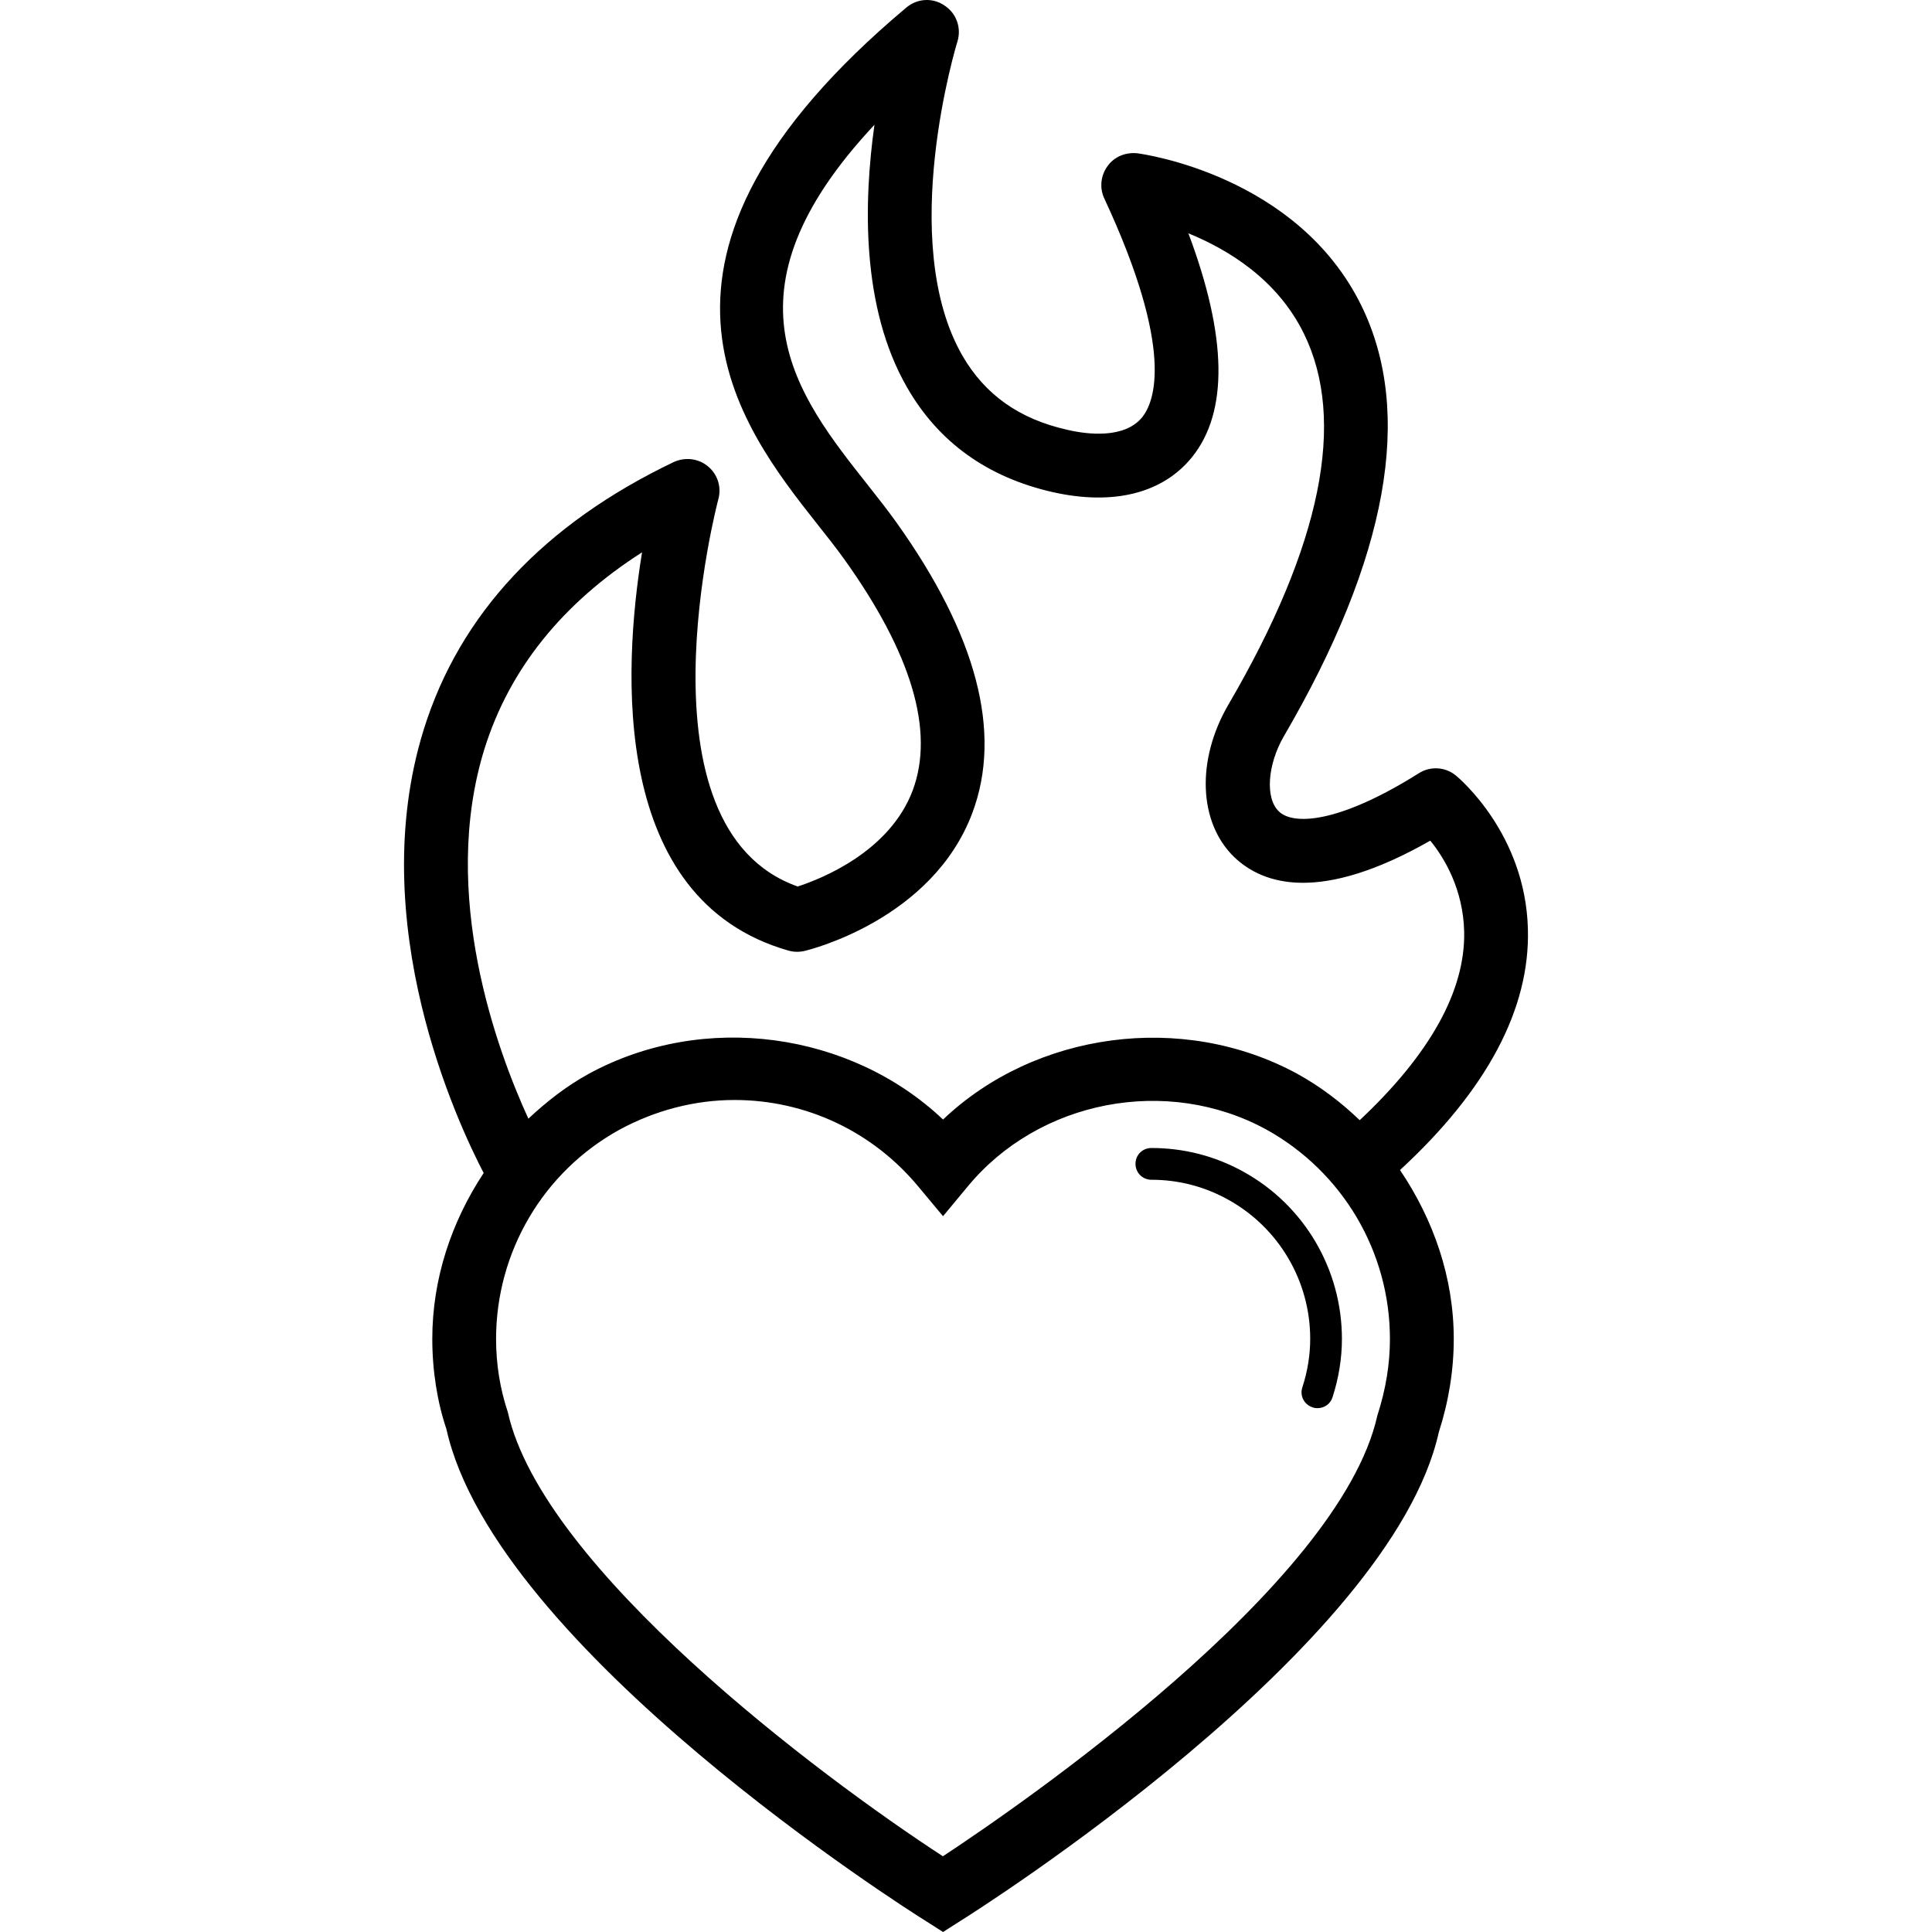 <?xml version="1.0" encoding="iso-8859-1"?>
<!-- Generator: Adobe Illustrator 16.0.0, SVG Export Plug-In . SVG Version: 6.00 Build 0)  -->
<!DOCTYPE svg PUBLIC "-//W3C//DTD SVG 1.1//EN" "http://www.w3.org/Graphics/SVG/1.1/DTD/svg11.dtd">
<svg version="1.1" id="Capa_1" xmlns="http://www.w3.org/2000/svg" xmlns:xlink="http://www.w3.org/1999/xlink" x="0px" y="0px"
	 width="221.523px" height="221.523px" viewBox="0 0 221.523 221.523" style="enable-background:new 0 0 221.523 221.523;"
	 xml:space="preserve">
<g>
	<path d="M153.865,153.52c0,2.217-0.365,4.481-1.072,6.668c-0.231,0.797-0.962,1.272-1.729,1.272c-0.177,0-0.391-0.024-0.561-0.091
		c-0.956-0.305-1.498-1.328-1.176-2.29c0.604-1.857,0.901-3.739,0.901-5.577c0-6.632-3.604-12.739-9.413-15.954
		c-2.74-1.517-5.712-2.277-8.793-2.277c-1.023,0-1.827-0.815-1.827-1.827c0-1.022,0.804-1.814,1.827-1.814
		c3.714,0,7.271,0.907,10.546,2.716C149.548,138.199,153.865,145.543,153.865,153.52z M160.526,134.156
		c3.824,5.669,6.162,12.307,6.162,19.363c0,3.605-0.591,7.21-1.717,10.705c-5.505,24.789-52.884,54.814-54.897,56.057l-1.945,1.242
		l-1.946-1.242c-2.021-1.242-49.422-31.28-54.997-56.422c-1.035-3.057-1.62-6.662-1.62-10.34c0-6.917,2.208-13.445,5.891-19.022
		c-2.986-5.724-13.761-28.71-6.872-50.848c4.128-13.25,13.789-23.556,28.677-30.677c1.303-0.585,2.807-0.417,3.915,0.499
		c1.099,0.91,1.571,2.375,1.19,3.76c-0.109,0.393-9.901,37.692,9.097,44.415c2.688-0.874,10.559-3.968,13.202-11.062
		c2.499-6.774-0.131-15.658-7.855-26.451c-0.904-1.267-1.939-2.569-3.044-3.967c-9.015-11.414-24.116-30.546,10.157-59.303
		c1.254-1.053,3.032-1.16,4.372-0.231c1.367,0.886,1.964,2.57,1.482,4.129c-0.073,0.225-6.999,22.895,0.588,36.048
		c2.582,4.445,6.497,7.23,11.968,8.461c2.351,0.56,6.613,1.06,8.635-1.44c1.395-1.729,3.763-7.657-4.359-25.093
		c-0.555-1.19-0.408-2.625,0.383-3.696c0.78-1.09,2.083-1.608,3.423-1.465c0.73,0.098,18.353,2.555,25.672,17.452
		c6.04,12.315,3.051,28.939-8.891,49.407c-1.875,3.249-2.144,7.091-0.572,8.589c1.596,1.595,6.796,1.458,16.051-4.36
		c1.31-0.843,3.063-0.749,4.274,0.274c0.329,0.268,7.971,6.677,8.239,17.604C175.438,115.693,170.47,124.992,160.526,134.156z
		 M60.585,128.268c2.077-1.948,4.345-3.727,6.89-5.127c13.226-7.222,30.059-4.811,40.654,5.225
		c10.538-10.029,27.438-12.403,40.609-5.249c2.66,1.462,5.035,3.282,7.167,5.322c8.019-7.526,12.111-14.797,11.977-21.604
		c-0.109-4.847-2.253-8.442-3.885-10.446c-12.604,7.185-19.138,5.069-22.469,1.897c-4.116-3.967-4.384-11.168-0.657-17.534
		c10.638-18.23,13.529-32.531,8.634-42.499c-3.051-6.235-8.713-9.651-13.243-11.499c4.457,11.874,4.591,20.483,0.407,25.672
		c-3.354,4.141-9.006,5.562-15.95,4.003c-7.496-1.695-13.119-5.735-16.712-12.004c-5.276-9.146-4.987-21.272-3.742-30.12
		c-18.118,19.351-8.96,30.951-0.749,41.321c1.166,1.477,2.284,2.898,3.249,4.25c9.222,12.909,12.179,24.113,8.726,33.329
		c-4.579,12.215-18.645,15.695-19.263,15.834c-0.584,0.134-1.239,0.128-1.839-0.048c-20.42-5.843-18.974-32.142-16.772-45.66
		c-9.134,5.836-15.196,13.381-18.058,22.502C50.353,102.544,57.023,120.498,60.585,128.268z M159.369,153.52
		c0-9.974-5.413-19.15-14.163-24.004c-11.423-6.234-26.098-3.36-34.261,6.54l-2.816,3.392l-2.826-3.385
		c-5.236-6.327-12.918-9.938-21.086-9.938c-4.558,0-9.119,1.188-13.213,3.422c-8.705,4.805-14.124,13.986-14.124,23.979
		c0,2.887,0.451,5.712,1.349,8.397c3.982,17.89,35.67,41.668,49.883,50.917c8.884-5.846,45.468-31.012,49.815-50.527
		C158.925,159.201,159.369,156.357,159.369,153.52z"/>
</g>
<g>
</g>
<g>
</g>
<g>
</g>
<g>
</g>
<g>
</g>
<g>
</g>
<g>
</g>
<g>
</g>
<g>
</g>
<g>
</g>
<g>
</g>
<g>
</g>
<g>
</g>
<g>
</g>
<g>
</g>
</svg>
